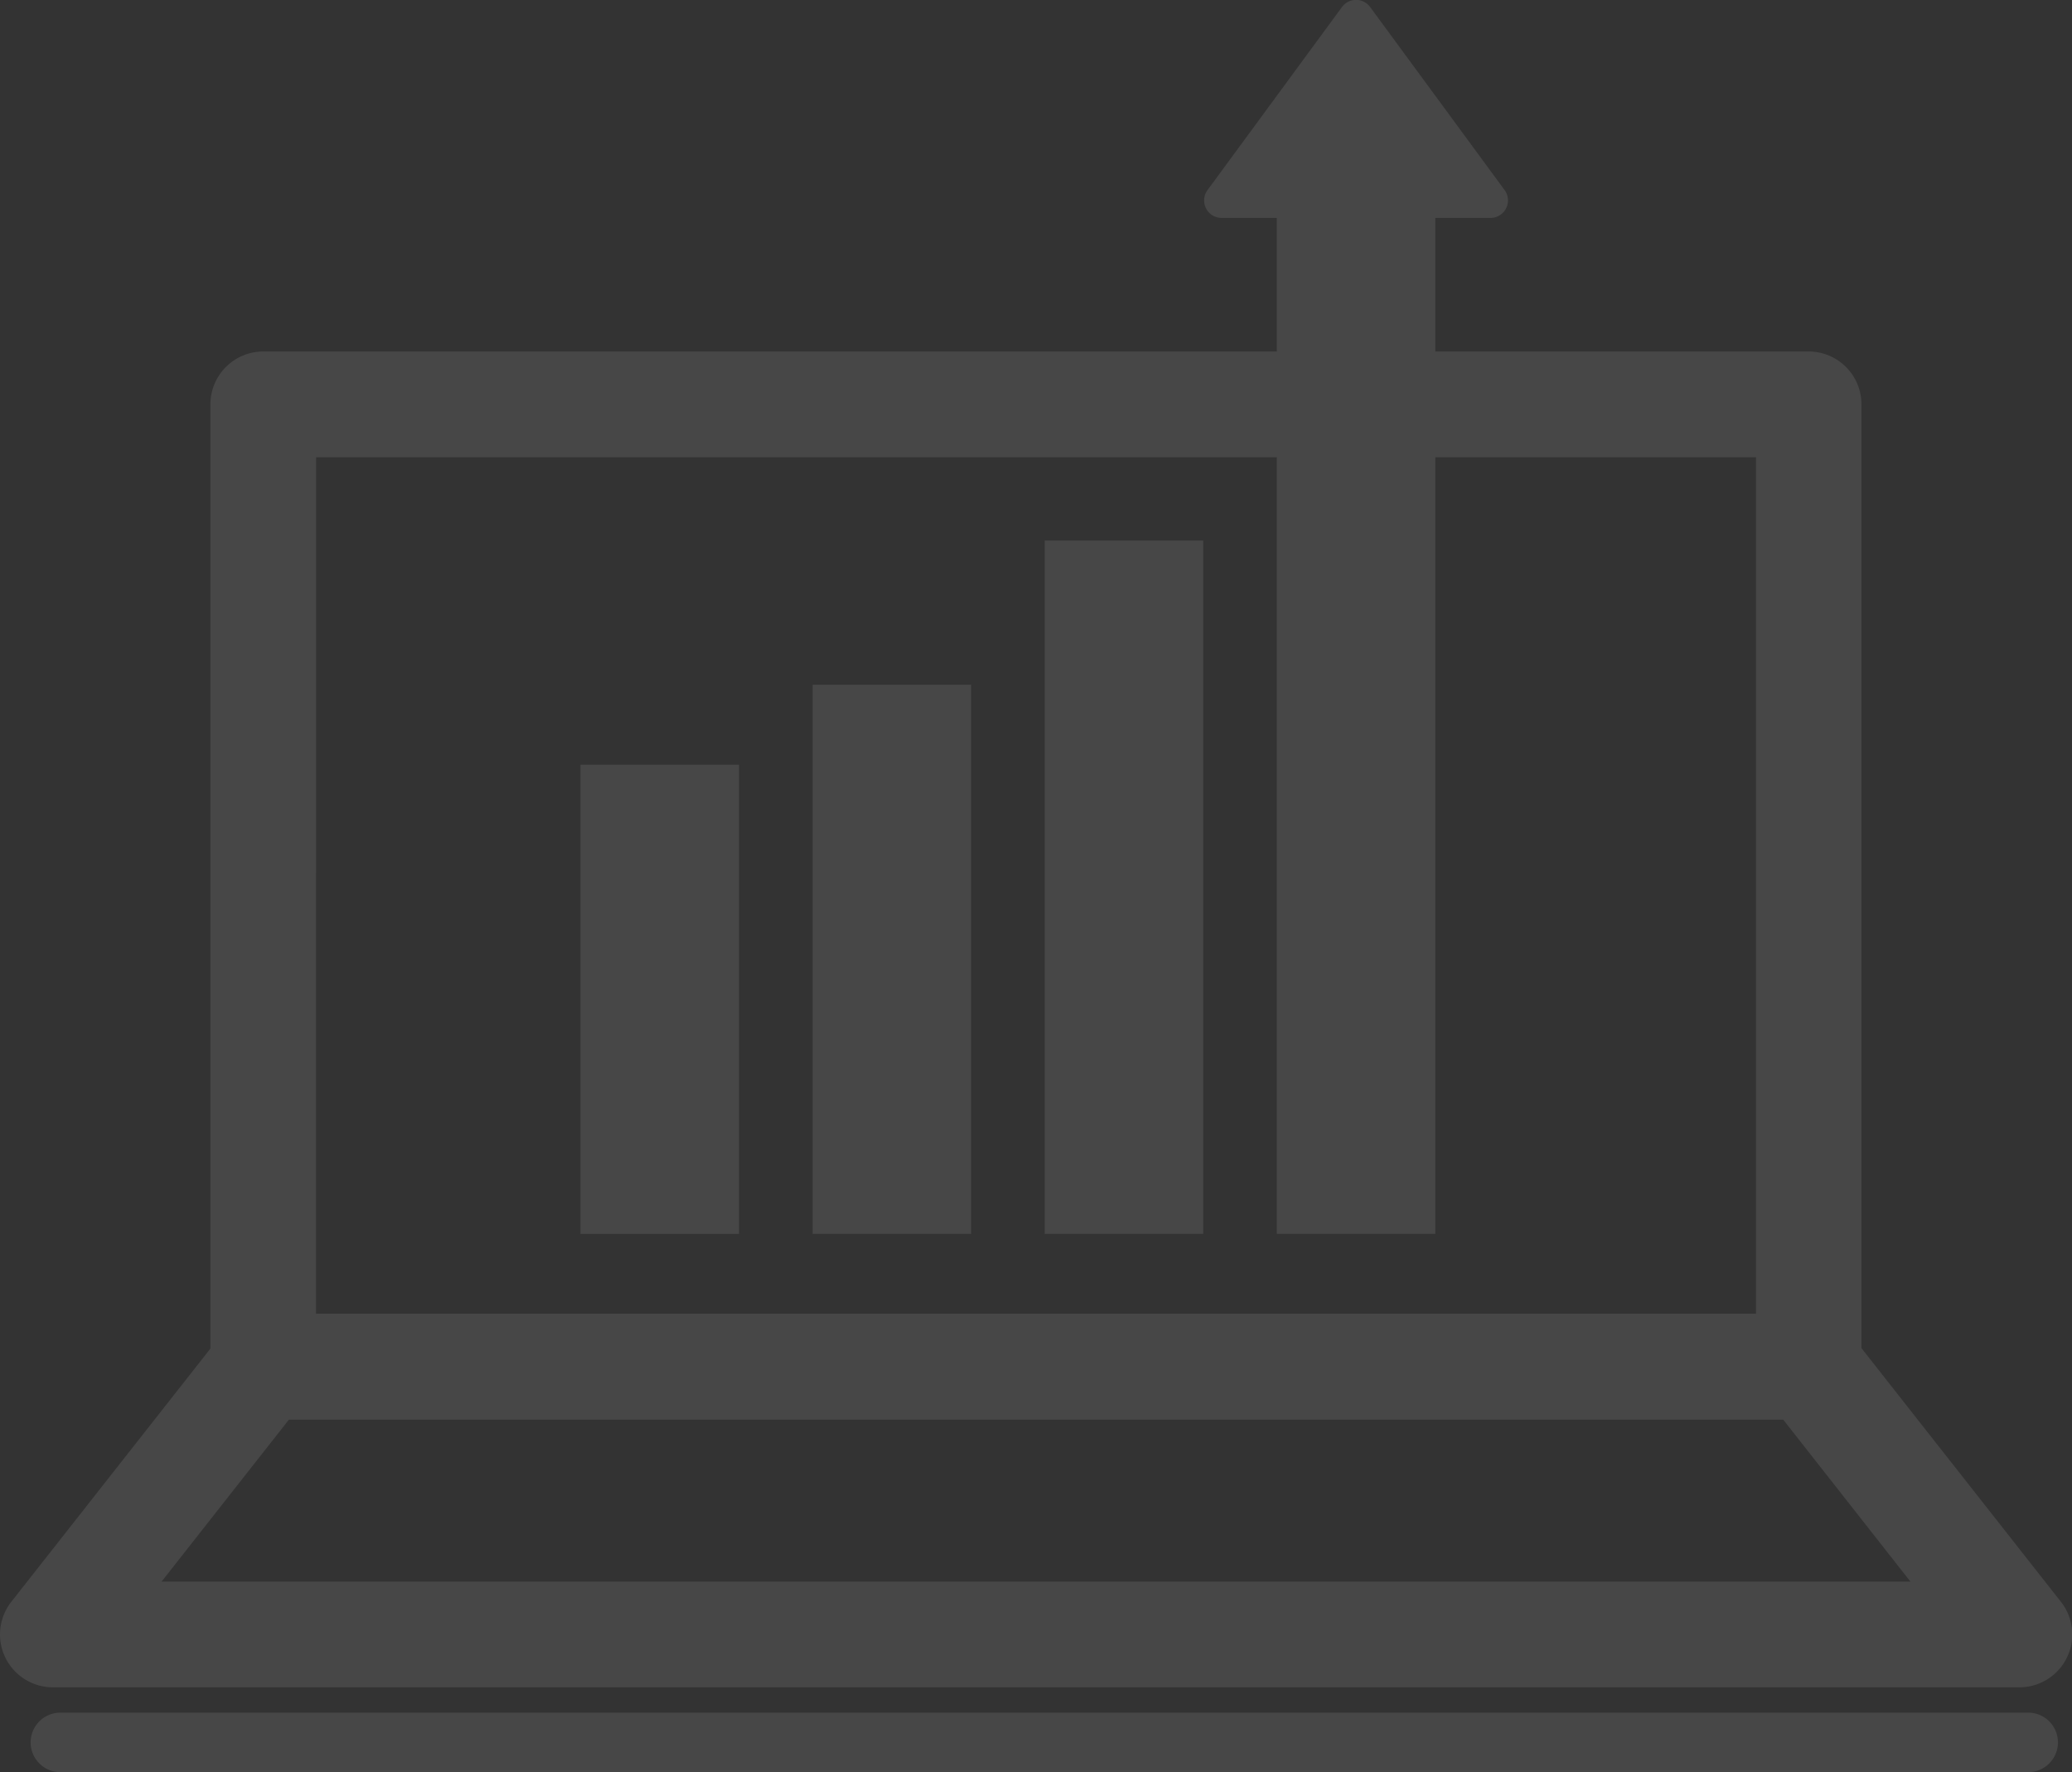 <svg xmlns="http://www.w3.org/2000/svg" width="90.553" height="77.448" viewBox="0 0 90.553 77.448">
  <rect x="0" y="0" width="90.553" height="77.448" fill="#333333" stroke="none"/>
  <g id="그룹_6162" data-name="그룹 6162" transform="translate(-100.667 -680.524)" opacity="0.1">
    <path id="패스_12373" data-name="패스 12373" d="M180.5,743.88H112.963a2.31,2.31,0,0,1-2.309-2.309V699.516a2.31,2.31,0,0,1,2.309-2.31H180.5a2.309,2.309,0,0,1,2.309,2.31v42.055A2.309,2.309,0,0,1,180.5,743.88Zm-65.232-4.619H178.2V701.826H115.273Z" transform="translate(-0.791 -1.321)" fill="#fff"/>
    <path id="패스_12374" data-name="패스 12374" d="M188.911,759.2H102.977a2.31,2.31,0,0,1-1.816-3.737l9.2-11.7a2.307,2.307,0,0,1,1.816-.883h67.542a2.309,2.309,0,0,1,1.817.883l9.2,11.7a2.309,2.309,0,0,1-1.816,3.737Zm-81.183-4.619H184.16l-5.567-7.087H113.3Z" transform="translate(0 -4.936)" fill="#fff"/>
    <path id="패스_12375" data-name="패스 12375" d="M189.421,764.406h-86a1.3,1.3,0,0,1-1.3-1.3h0a1.3,1.3,0,0,1,1.3-1.3h86a1.3,1.3,0,0,1,1.3,1.3h0A1.3,1.3,0,0,1,189.421,764.406Z" transform="translate(-0.115 -6.435)" fill="#fff"/>
    <g id="그룹_6161" data-name="그룹 6161" transform="translate(126.037 680.524)">
      <rect id="사각형_4522" data-name="사각형 4522" width="6.927" height="20.505" transform="translate(0 33.421)" fill="#fff"/>
      <rect id="사각형_4523" data-name="사각형 4523" width="6.927" height="24.001" transform="translate(10.144 29.924)" fill="#fff"/>
      <rect id="사각형_4524" data-name="사각형 4524" width="6.927" height="30.302" transform="translate(20.287 23.623)" fill="#fff"/>
      <path id="패스_12376" data-name="패스 12376" d="M170.947,688.831l-5.877-8a.763.763,0,0,0-1.23,0l-5.876,8a.763.763,0,0,0,.614,1.216h2.414v44.4h6.927v-44.4h2.413A.764.764,0,0,0,170.947,688.831Z" transform="translate(-130.561 -680.524)" fill="#fff"/>
    </g>
  </g>
</svg>
